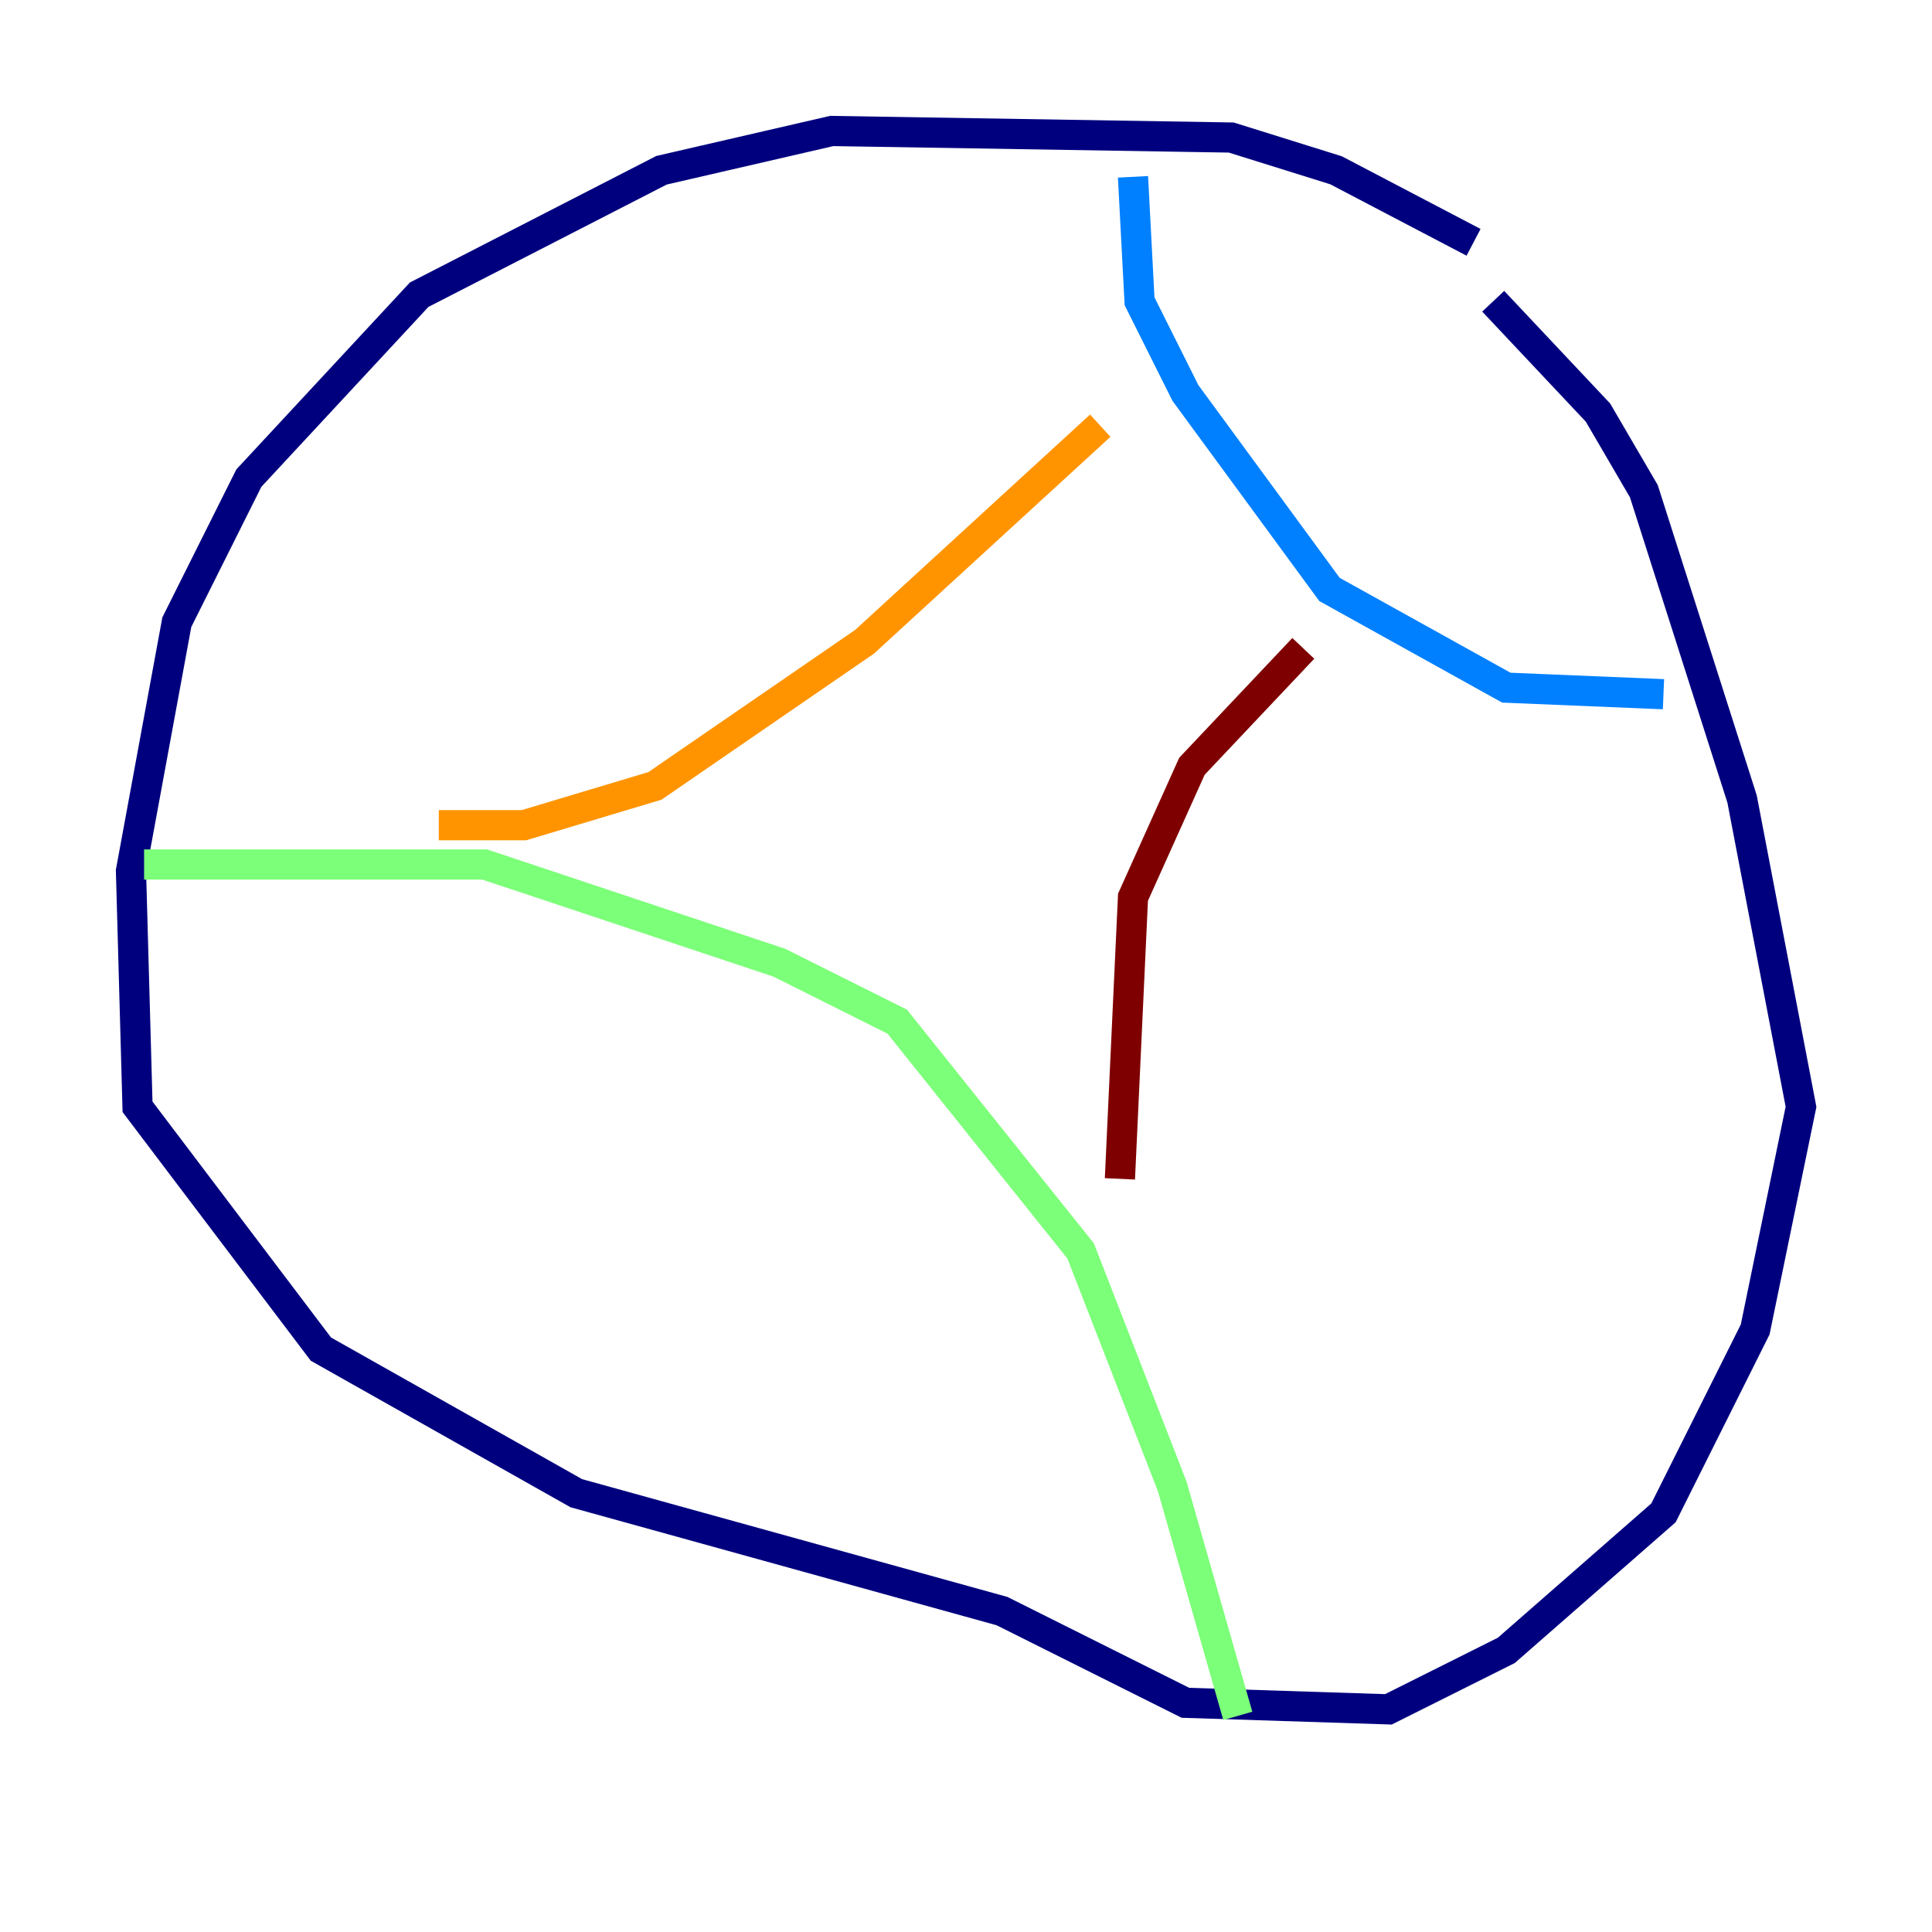 <?xml version="1.0" encoding="utf-8" ?>
<svg baseProfile="tiny" height="128" version="1.2" viewBox="0,0,128,128" width="128" xmlns="http://www.w3.org/2000/svg" xmlns:ev="http://www.w3.org/2001/xml-events" xmlns:xlink="http://www.w3.org/1999/xlink"><defs /><polyline fill="none" points="97.627,16.054 88.515,11.281 81.573,9.112 55.105,8.678 43.824,11.281 27.77,19.525 16.488,31.675 11.715,41.22 8.678,57.709 9.112,73.329 21.261,89.383 38.183,98.929 66.386,106.739 78.536,112.814 91.986,113.248 99.797,109.342 110.21,100.231 116.285,88.081 119.322,73.329 115.417,52.936 108.909,32.542 105.871,27.336 98.929,19.959" stroke="#00007f" stroke-width="2" /><polyline fill="none" points="75.064,11.715 75.498,19.959 78.536,26.034 88.081,39.051 99.797,45.559 110.21,45.993" stroke="#0080ff" stroke-width="2" /><polyline fill="none" points="9.546,57.275 32.108,57.275 51.634,63.783 59.444,67.688 71.593,82.875 77.668,98.495 82.007,113.681" stroke="#7cff79" stroke-width="2" /><polyline fill="none" points="29.071,54.671 34.712,54.671 43.39,52.068 57.275,42.522 72.895,28.203" stroke="#ff9400" stroke-width="2" /><polyline fill="none" points="86.346,42.956 78.969,50.766 75.064,59.444 74.197,78.102" stroke="#7f0000" stroke-width="2" /></svg>